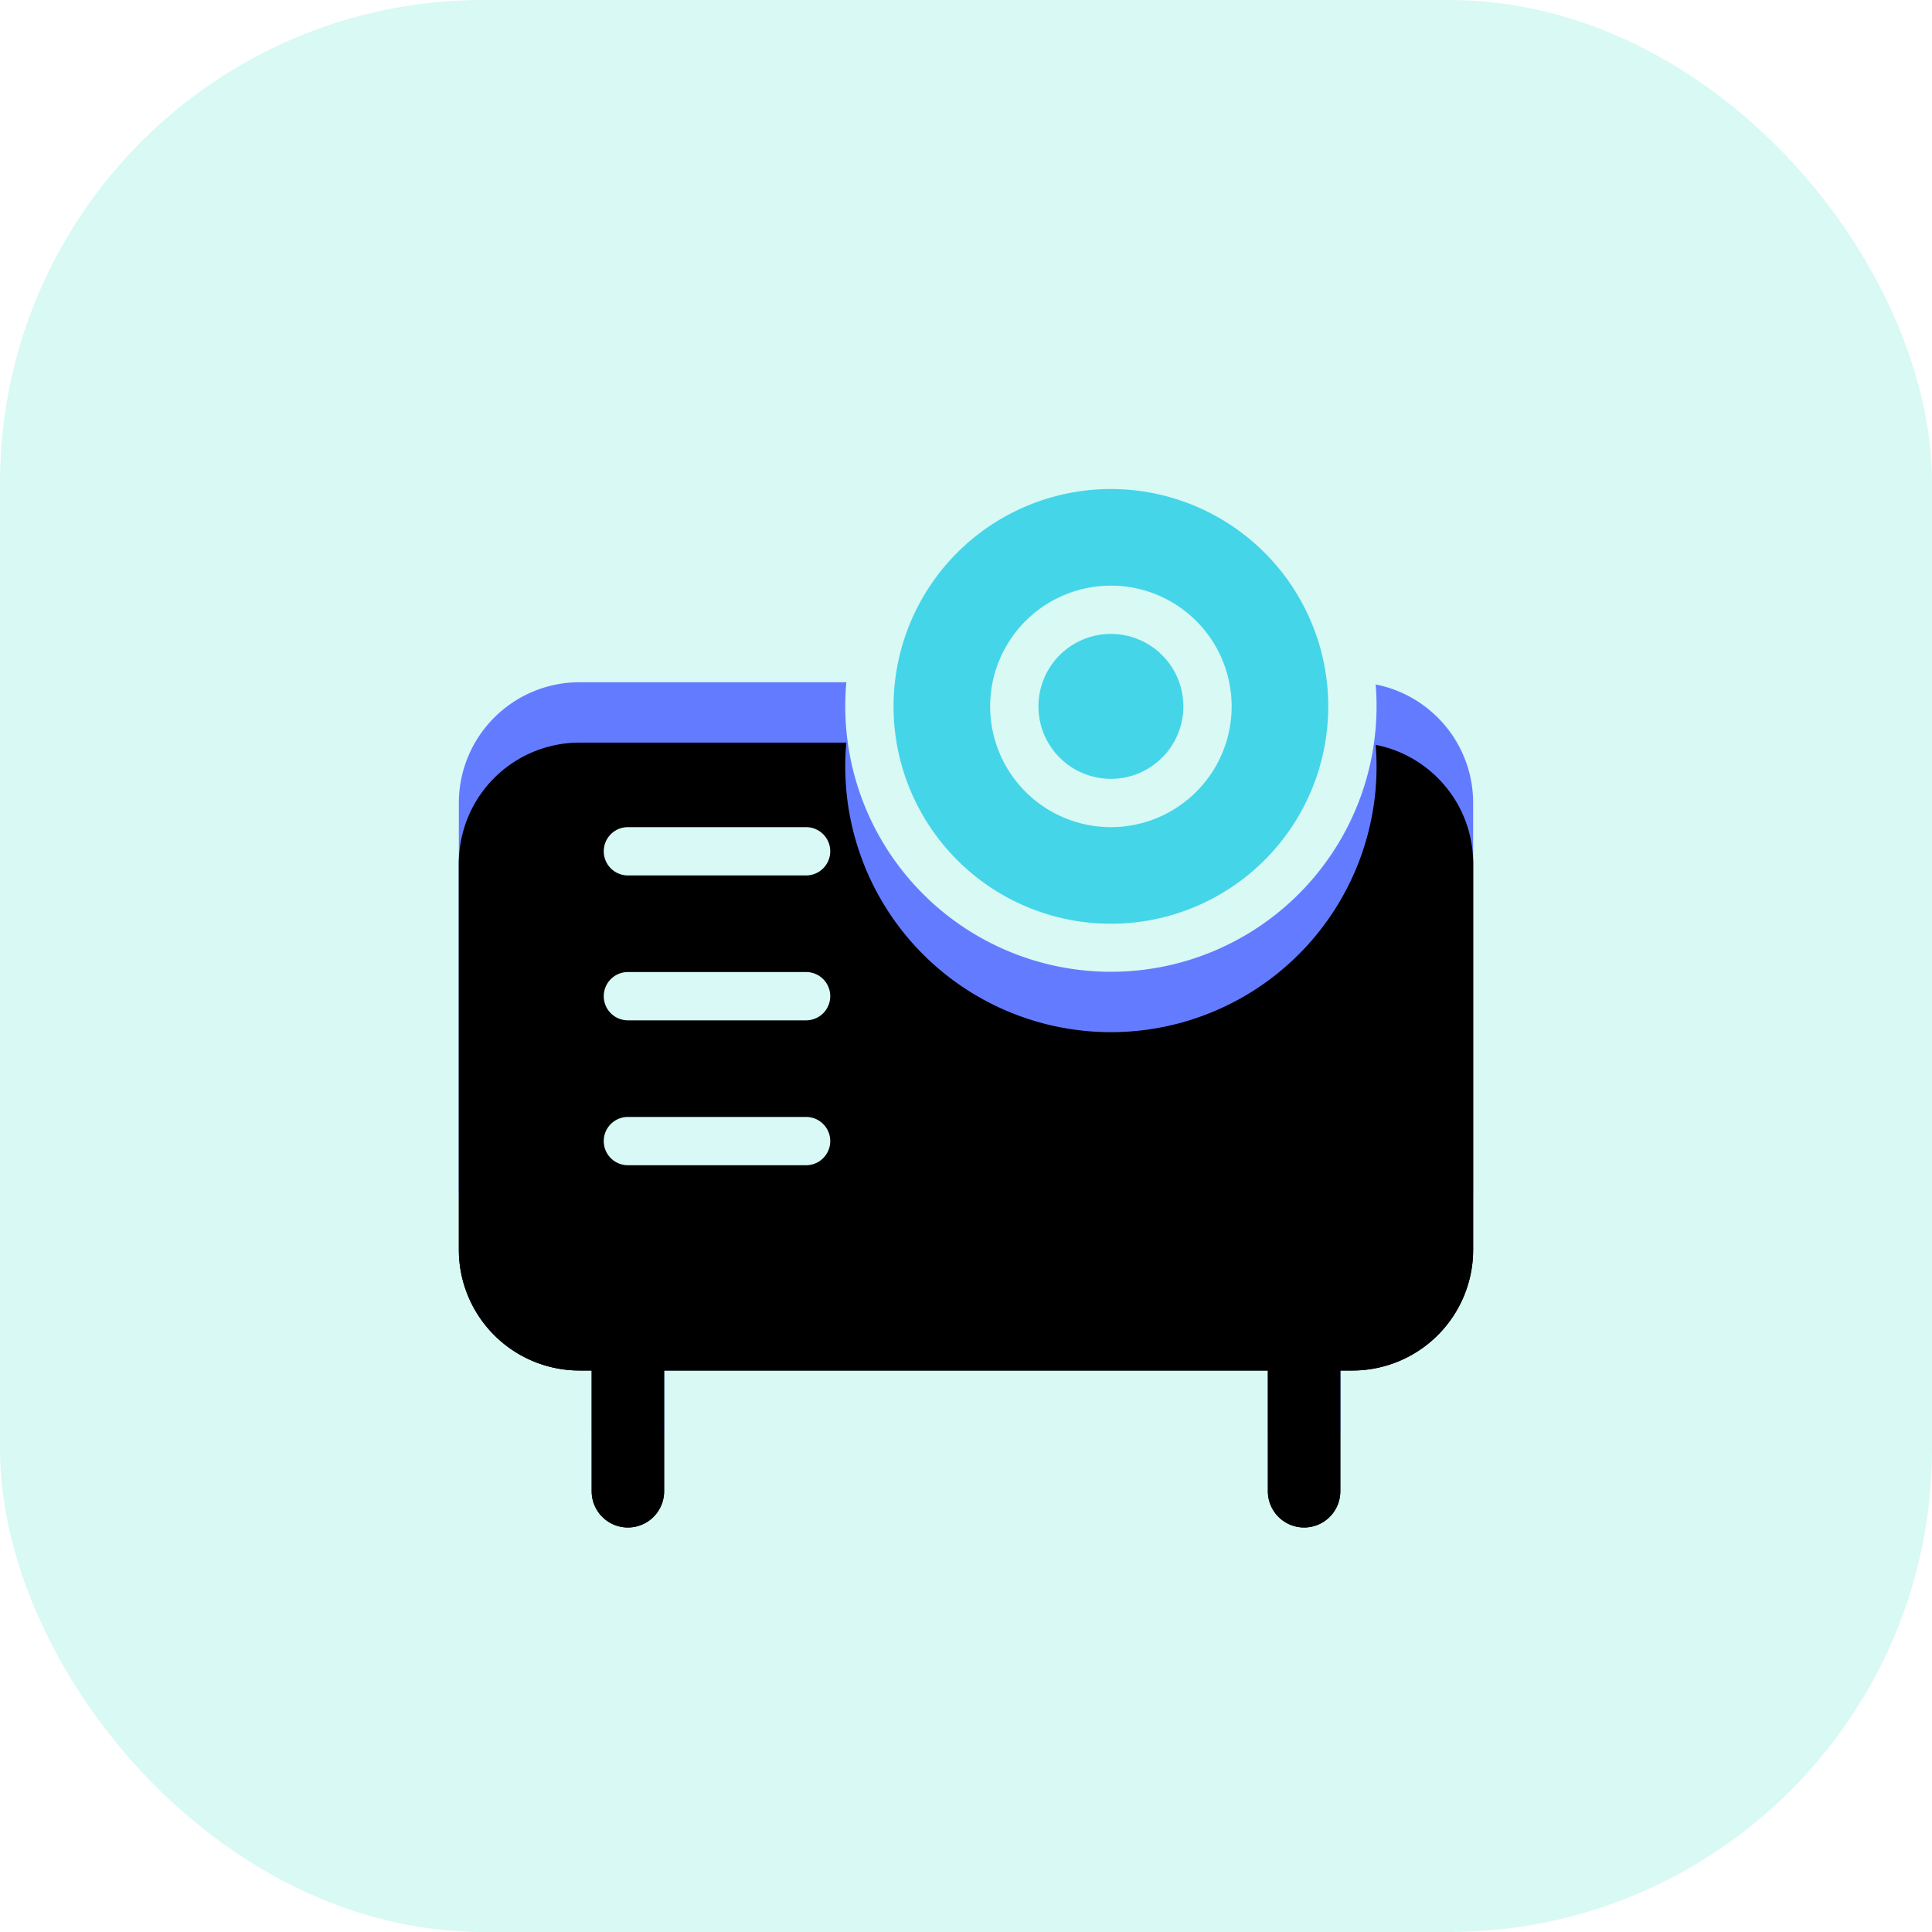 <svg width="64" height="64" viewBox="0 0 64 64" xmlns="http://www.w3.org/2000/svg" xmlns:xlink="http://www.w3.org/1999/xlink">
    <defs>
        <filter x="-3%" y="-3.8%" width="106%" height="115.4%" filterUnits="objectBoundingBox" id="a">
            <feOffset dy="2" in="SourceAlpha" result="shadowOffsetOuter1"/>
            <feColorMatrix values="0 0 0 0 0 0 0 0 0 0 0 0 0 0 0 0 0 0 0.1 0" in="shadowOffsetOuter1"/>
        </filter>
        <filter x="-3%" y="-3.8%" width="106%" height="115.4%" filterUnits="objectBoundingBox" id="c">
            <feOffset dy="2" in="SourceAlpha" result="shadowOffsetInner1"/>
            <feComposite in="shadowOffsetInner1" in2="SourceAlpha" operator="arithmetic" k2="-1" k3="1" result="shadowInnerInner1"/>
            <feColorMatrix values="0 0 0 0 1 0 0 0 0 1 0 0 0 0 1 0 0 0 0.193 0" in="shadowInnerInner1"/>
        </filter>
        <filter x="-6.7%" y="-31.2%" width="113.3%" height="225%" filterUnits="objectBoundingBox" id="d">
            <feOffset dy="1" in="SourceAlpha" result="shadowOffsetOuter1"/>
            <feColorMatrix values="0 0 0 0 1 0 0 0 0 1 0 0 0 0 1 0 0 0 0.396 0" in="shadowOffsetOuter1"/>
        </filter>
        <filter x="-6.7%" y="-31.2%" width="113.3%" height="225%" filterUnits="objectBoundingBox" id="f">
            <feOffset dy="1" in="SourceAlpha" result="shadowOffsetOuter1"/>
            <feColorMatrix values="0 0 0 0 1 0 0 0 0 1 0 0 0 0 1 0 0 0 0.396 0" in="shadowOffsetOuter1"/>
        </filter>
        <filter x="-6.7%" y="-31.2%" width="113.3%" height="225%" filterUnits="objectBoundingBox" id="h">
            <feOffset dy="1" in="SourceAlpha" result="shadowOffsetOuter1"/>
            <feColorMatrix values="0 0 0 0 1 0 0 0 0 1 0 0 0 0 1 0 0 0 0.396 0" in="shadowOffsetOuter1"/>
        </filter>
        <path d="M32.4 30.4v4a1.2 1.2 0 1 1-2.4 0v-4H10v4a1.2 1.2 0 1 1-2.4 0v-4h-.4a4 4 0 0 1-4-4V13.6a4 4 0 0 1 4-4h8.836a8.8 8.8 0 1 0 17.535.074c1.84.36 3.229 1.98 3.229 3.926v12.8a4 4 0 0 1-4 4h-.4z" id="b"/>
        <path d="M14.703 19.2H8.8a.8.8 0 1 0 0 1.6h5.903a.8.8 0 1 0 0-1.6z" id="e"/>
        <path d="M14.703 24H8.8a.8.8 0 1 0 0 1.6h5.903a.8.8 0 1 0 0-1.6z" id="g"/>
        <path d="M14.703 14.4H8.8a.8.8 0 1 0 0 1.6h5.903a.8.8 0 1 0 0-1.6z" id="i"/>
    </defs>
    <g fill="none" fill-rule="evenodd">
        <rect fill="#3DE2CB" opacity=".2" width="64" height="64" rx="16"/>
        <path d="M12 13h40v40H12z"/>
        <g fill-rule="nonzero" transform="translate(12 13)">
            <use fill="#000" filter="url(#a)" xlink:href="#b"/>
            <use fill="#637CFF" xlink:href="#b"/>
            <use fill="#000" filter="url(#c)" xlink:href="#b"/>
        </g>
        <g fill-rule="nonzero" transform="translate(12 13)">
            <use fill="#000" filter="url(#d)" xlink:href="#e"/>
            <use fill="#D8F9F5" xlink:href="#e"/>
        </g>
        <g fill-rule="nonzero" transform="translate(12 13)">
            <use fill="#000" filter="url(#f)" xlink:href="#g"/>
            <use fill="#D8F9F5" xlink:href="#g"/>
        </g>
        <g fill-rule="nonzero" transform="translate(12 13)">
            <use fill="#000" filter="url(#h)" xlink:href="#i"/>
            <use fill="#D8F9F5" xlink:href="#i"/>
        </g>
        <path d="M36.8 16.2a7.2 7.2 0 1 1 0 14.4 7.2 7.2 0 0 1 0-14.4zm0 3.2a4 4 0 1 0 0 8 4 4 0 0 0 0-8zm0 1.6a2.4 2.4 0 1 1 0 4.8 2.4 2.4 0 0 1 0-4.8z" fill="#44D5E9" fill-rule="nonzero"/>
    </g>
</svg>

